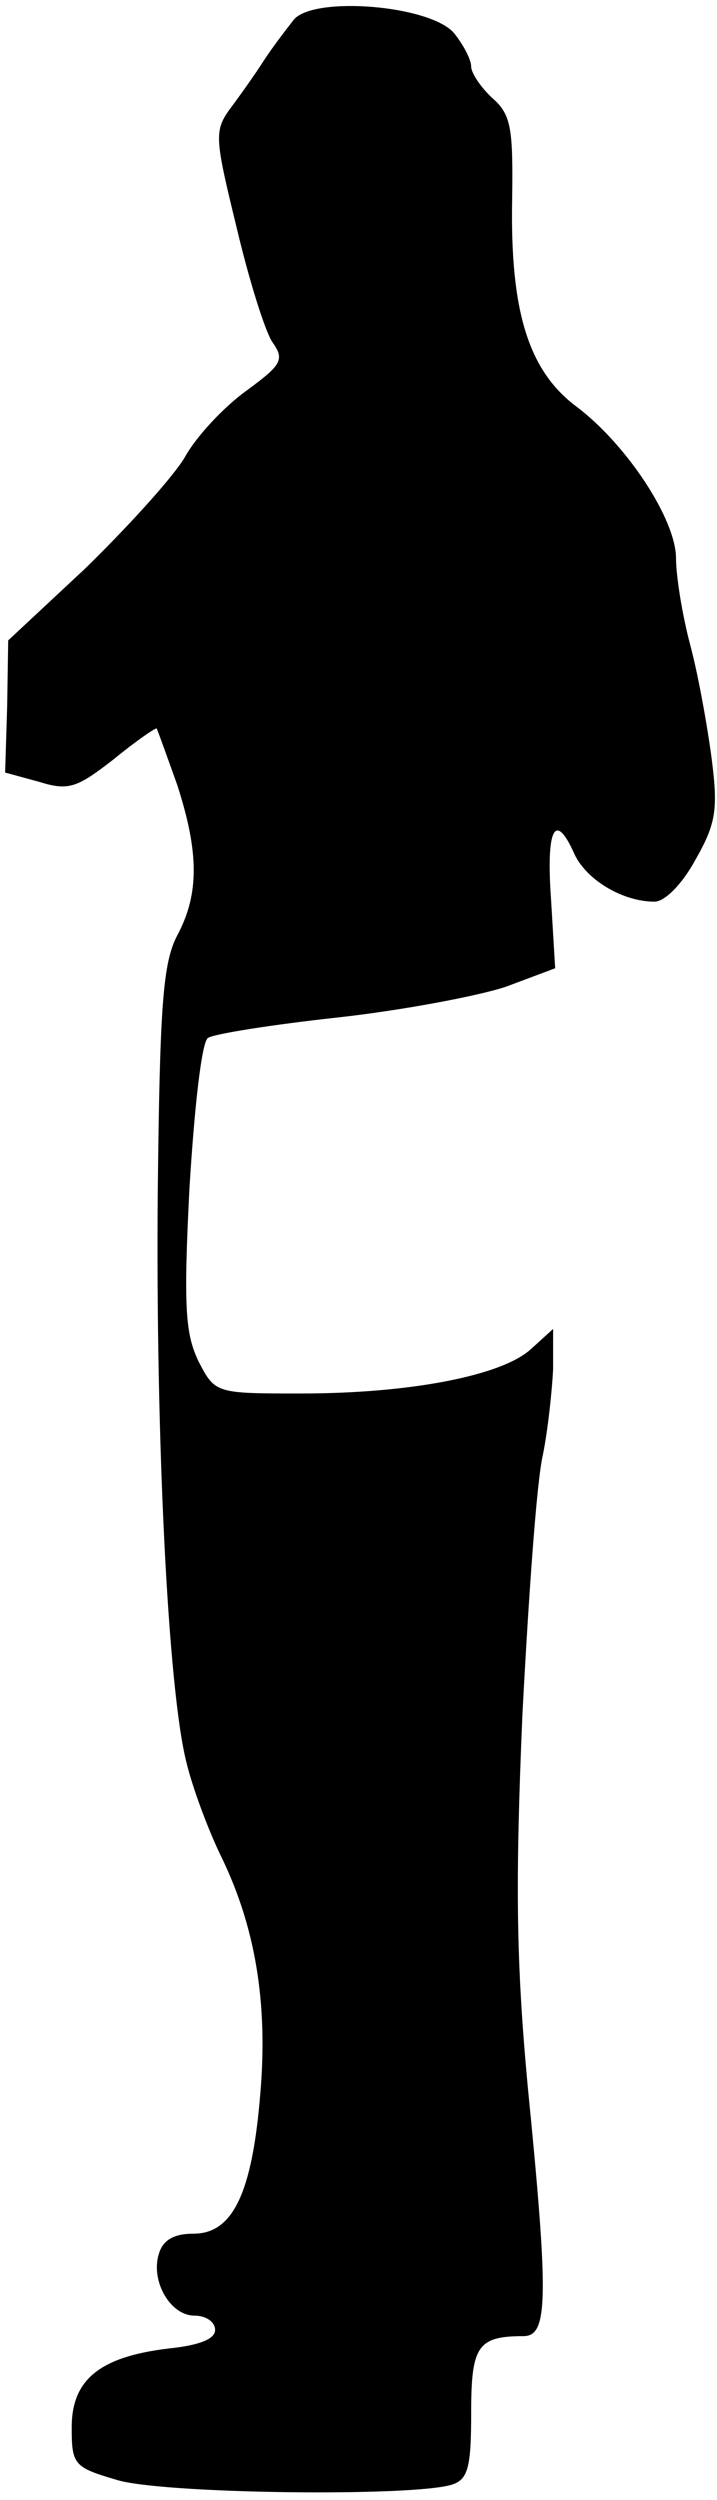 <?xml version="1.0" standalone="no"?>
<!DOCTYPE svg PUBLIC "-//W3C//DTD SVG 20010904//EN"
 "http://www.w3.org/TR/2001/REC-SVG-20010904/DTD/svg10.dtd">
<svg version="1.0" xmlns="http://www.w3.org/2000/svg"
 width="70pt" height="244pt" viewBox="0 0 70 244"
 preserveAspectRatio="xMidYMid meet">
<g transform="translate(0,244) scale(0.1,-0.1)"
fill="#000000" stroke="none">
<path fill="#000000" stroke="none" d="M287 2421 c-7 -9 -21 -27 -30 -41 -9
-14 -24 -35 -33 -47 -15 -21 -14 -29 7 -115 12 -51 28 -102 35 -112 12 -17 9
-22 -25 -47 -21 -15 -49 -44 -61 -66 -13 -21 -57 -69 -97 -108 l-75 -70 -1
-64 -2 -65 33 -9 c29 -9 37 -6 73 22 22 18 41 31 42 30 1 -2 10 -27 20 -55 21
-65 22 -106 0 -147 -14 -27 -17 -68 -19 -252 -2 -240 10 -484 28 -555 6 -25
21 -65 33 -90 34 -69 47 -144 39 -235 -8 -96 -27 -135 -65 -135 -19 0 -30 -6
-34 -20 -8 -26 11 -60 35 -60 11 0 20 -6 20 -14 0 -9 -16 -15 -45 -18 -67 -8
-95 -30 -95 -77 0 -36 2 -39 43 -51 42 -14 289 -17 328 -5 16 5 19 17 19 70 0
65 6 75 51 75 24 0 25 35 4 246 -11 120 -12 195 -5 360 6 115 14 229 20 254 5
25 9 63 10 84 l0 39 -22 -20 c-29 -26 -119 -43 -224 -43 -83 0 -84 0 -100 31
-13 27 -15 52 -9 170 5 81 12 142 18 146 6 4 63 13 127 20 63 7 137 21 164 30
l48 18 -4 67 c-5 70 4 87 23 44 12 -25 47 -46 78 -46 10 0 27 17 40 41 20 35
22 49 16 97 -4 31 -13 82 -21 112 -8 30 -14 68 -14 85 0 38 -48 111 -97 148
-47 35 -65 93 -63 202 1 70 -1 83 -19 99 -12 11 -21 25 -21 31 0 7 -8 22 -17
33 -24 27 -136 36 -156 13z"/>
</g>
</svg>
